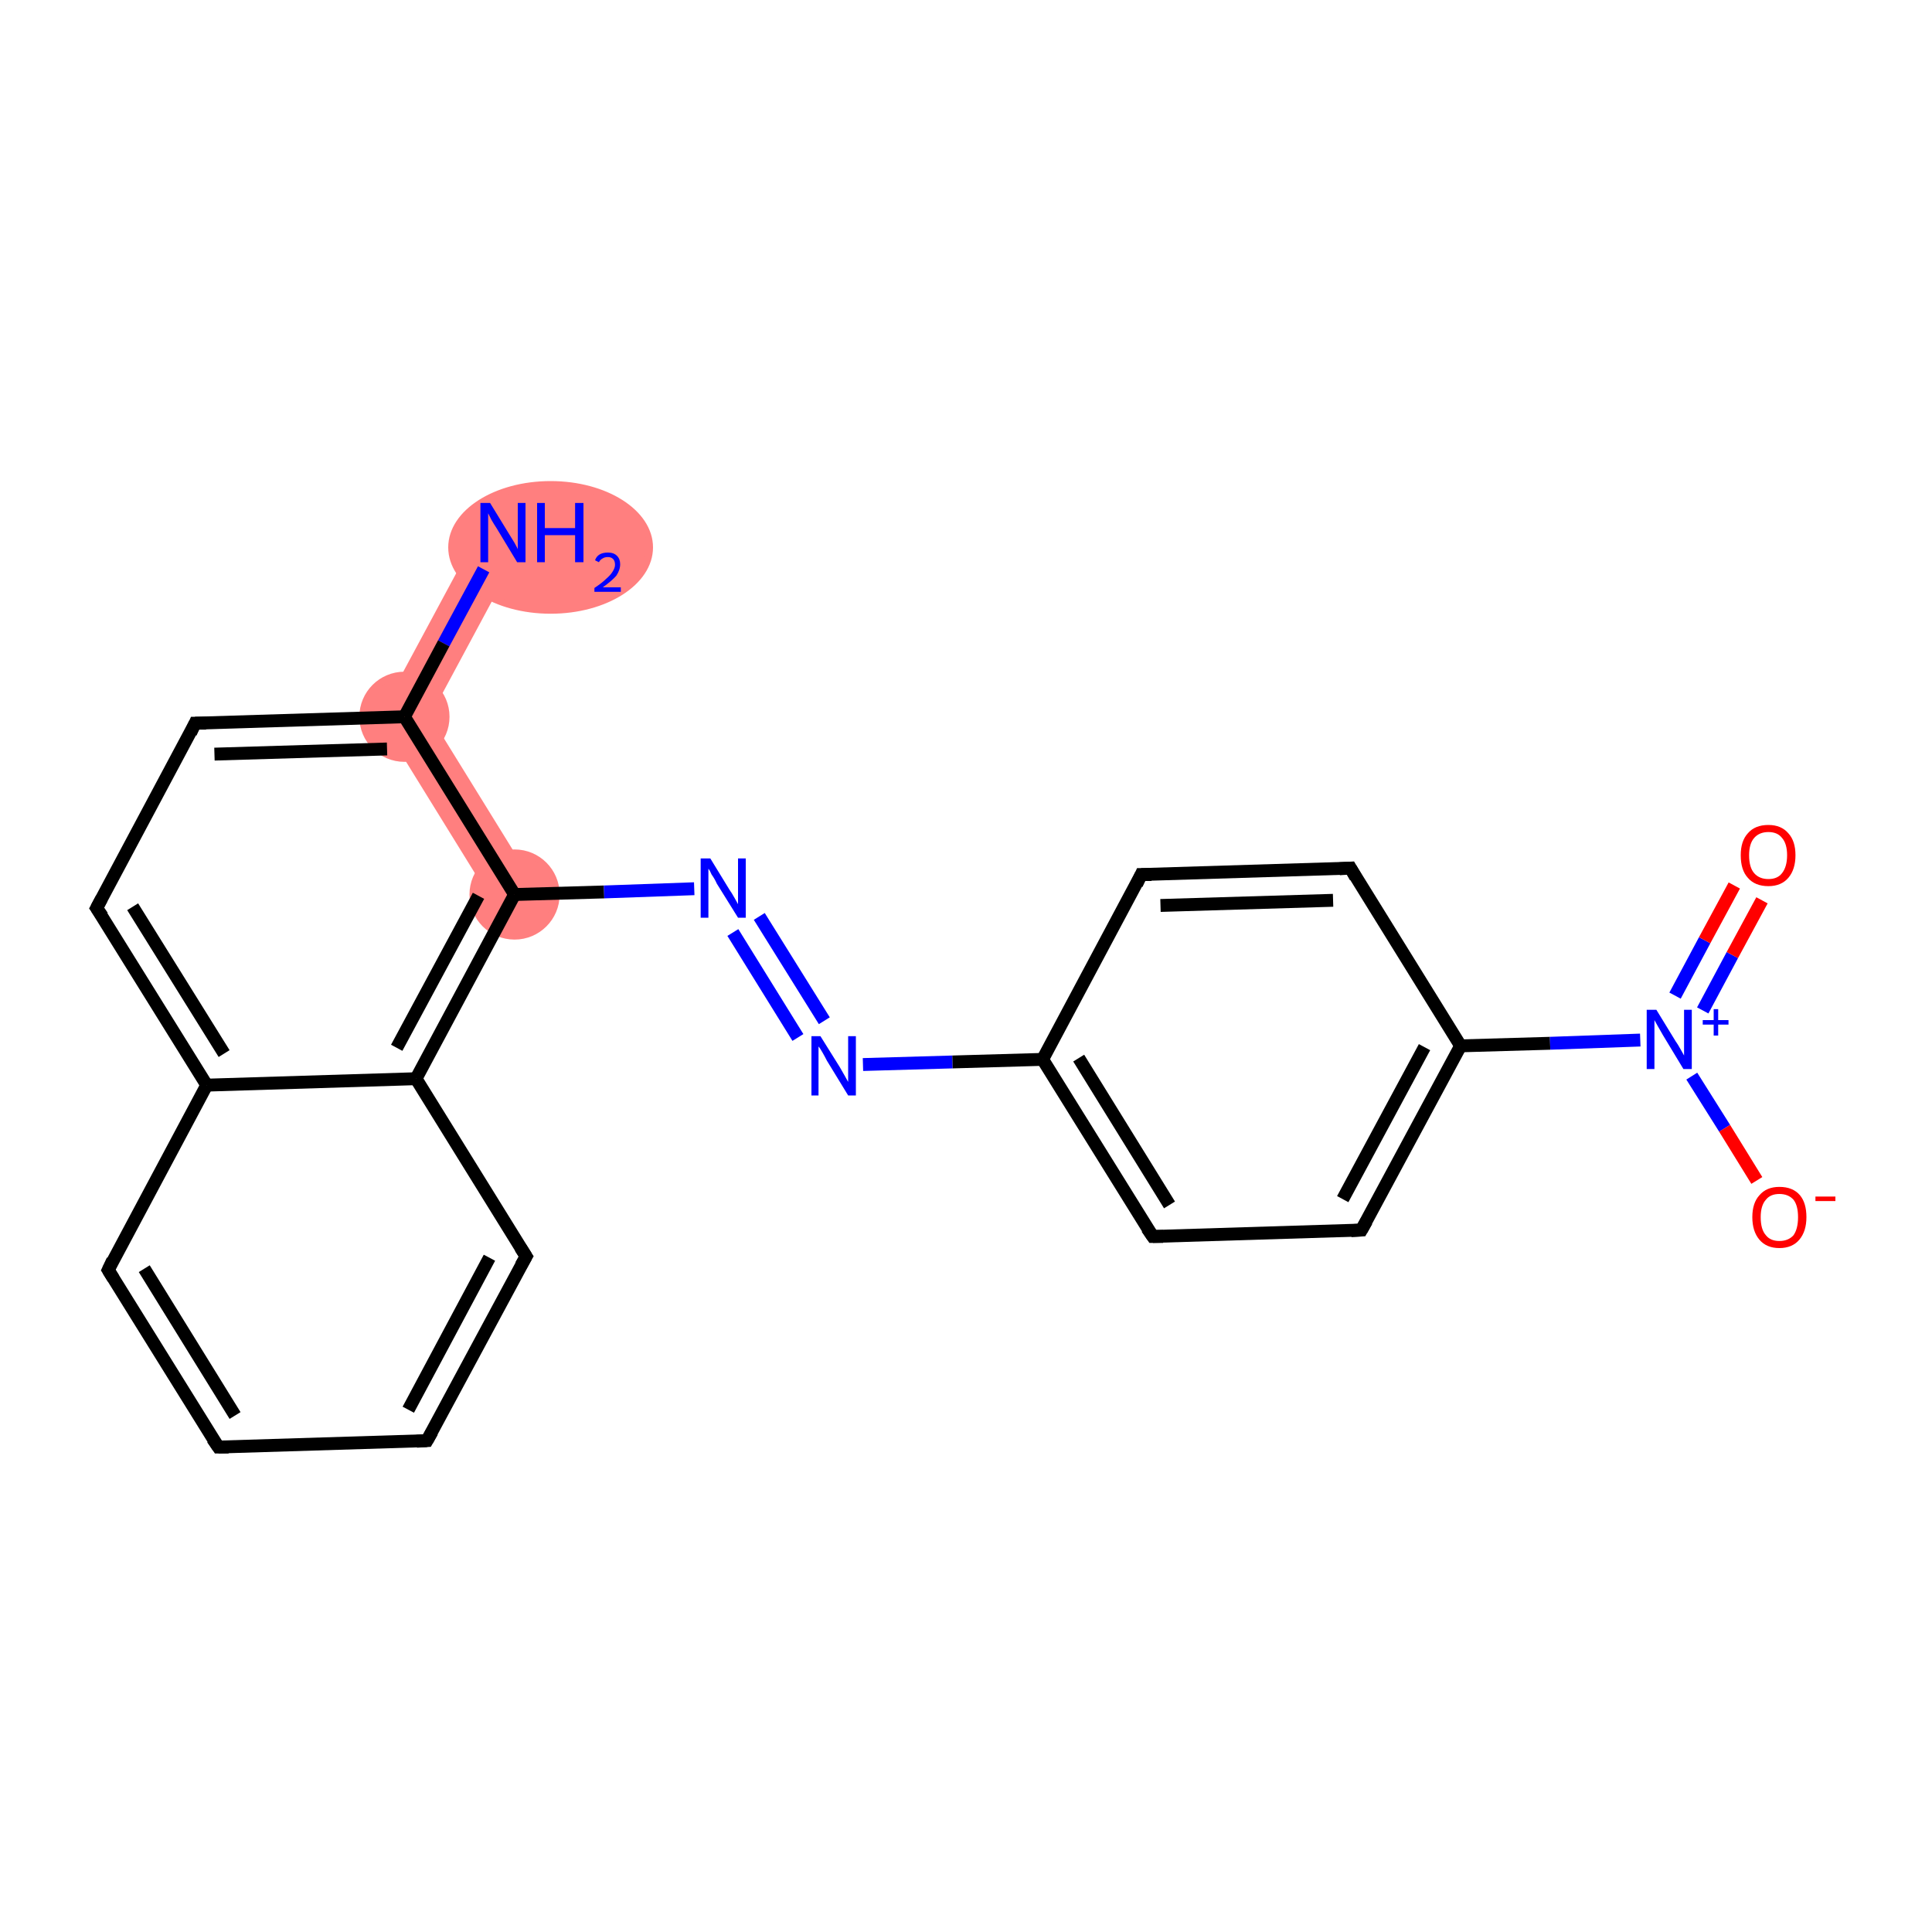 <?xml version='1.0' encoding='iso-8859-1'?>
<svg version='1.1' baseProfile='full'
              xmlns='http://www.w3.org/2000/svg'
                      xmlns:rdkit='http://www.rdkit.org/xml'
                      xmlns:xlink='http://www.w3.org/1999/xlink'
                  xml:space='preserve'
width='300px' height='300px' viewBox='0 0 300 300'>
<!-- END OF HEADER -->
<rect style='opacity:1.0;fill:#FFFFFF;stroke:none' width='300.0' height='300.0' x='0.0' y='0.0'> </rect>
<path class='bond-0 atom-0 atom-1' d='M 75.1,81.1 L 81.2,84.4 L 66.8,111.2 L 58.8,111.4 Z' style='fill:#FF7F7F;fill-rule:evenodd;fill-opacity:1;stroke:#FF7F7F;stroke-width:0.0px;stroke-linecap:butt;stroke-linejoin:miter;stroke-opacity:1;' />
<path class='bond-21 atom-1 atom-10' d='M 66.8,111.2 L 82.8,137.1 L 76.9,140.7 L 58.8,111.4 Z' style='fill:#FF7F7F;fill-rule:evenodd;fill-opacity:1;stroke:#FF7F7F;stroke-width:0.0px;stroke-linecap:butt;stroke-linejoin:miter;stroke-opacity:1;' />
<ellipse cx='85.5' cy='85.0' rx='15.4' ry='9.8' class='atom-0'  style='fill:#FF7F7F;fill-rule:evenodd;stroke:#FF7F7F;stroke-width:1.0px;stroke-linecap:butt;stroke-linejoin:miter;stroke-opacity:1' />
<ellipse cx='62.8' cy='111.3' rx='6.5' ry='6.5' class='atom-1'  style='fill:#FF7F7F;fill-rule:evenodd;stroke:#FF7F7F;stroke-width:1.0px;stroke-linecap:butt;stroke-linejoin:miter;stroke-opacity:1' />
<ellipse cx='79.9' cy='138.9' rx='6.5' ry='6.5' class='atom-10'  style='fill:#FF7F7F;fill-rule:evenodd;stroke:#FF7F7F;stroke-width:1.0px;stroke-linecap:butt;stroke-linejoin:miter;stroke-opacity:1' />
<path class='bond-0 atom-0 atom-1' d='M 75.1,88.4 L 68.9,99.9' style='fill:none;fill-rule:evenodd;stroke:#0000FF;stroke-width:2.0px;stroke-linecap:butt;stroke-linejoin:miter;stroke-opacity:1' />
<path class='bond-0 atom-0 atom-1' d='M 68.9,99.9 L 62.8,111.3' style='fill:none;fill-rule:evenodd;stroke:#000000;stroke-width:2.0px;stroke-linecap:butt;stroke-linejoin:miter;stroke-opacity:1' />
<path class='bond-1 atom-1 atom-2' d='M 62.8,111.3 L 30.3,112.3' style='fill:none;fill-rule:evenodd;stroke:#000000;stroke-width:2.0px;stroke-linecap:butt;stroke-linejoin:miter;stroke-opacity:1' />
<path class='bond-1 atom-1 atom-2' d='M 60.1,116.3 L 33.3,117.1' style='fill:none;fill-rule:evenodd;stroke:#000000;stroke-width:2.0px;stroke-linecap:butt;stroke-linejoin:miter;stroke-opacity:1' />
<path class='bond-2 atom-2 atom-3' d='M 30.3,112.3 L 15.0,141.0' style='fill:none;fill-rule:evenodd;stroke:#000000;stroke-width:2.0px;stroke-linecap:butt;stroke-linejoin:miter;stroke-opacity:1' />
<path class='bond-3 atom-3 atom-4' d='M 15.0,141.0 L 32.1,168.5' style='fill:none;fill-rule:evenodd;stroke:#000000;stroke-width:2.0px;stroke-linecap:butt;stroke-linejoin:miter;stroke-opacity:1' />
<path class='bond-3 atom-3 atom-4' d='M 20.6,140.8 L 34.8,163.6' style='fill:none;fill-rule:evenodd;stroke:#000000;stroke-width:2.0px;stroke-linecap:butt;stroke-linejoin:miter;stroke-opacity:1' />
<path class='bond-4 atom-4 atom-5' d='M 32.1,168.5 L 16.8,197.2' style='fill:none;fill-rule:evenodd;stroke:#000000;stroke-width:2.0px;stroke-linecap:butt;stroke-linejoin:miter;stroke-opacity:1' />
<path class='bond-5 atom-5 atom-6' d='M 16.8,197.2 L 33.9,224.7' style='fill:none;fill-rule:evenodd;stroke:#000000;stroke-width:2.0px;stroke-linecap:butt;stroke-linejoin:miter;stroke-opacity:1' />
<path class='bond-5 atom-5 atom-6' d='M 22.4,197.0 L 36.5,219.8' style='fill:none;fill-rule:evenodd;stroke:#000000;stroke-width:2.0px;stroke-linecap:butt;stroke-linejoin:miter;stroke-opacity:1' />
<path class='bond-6 atom-6 atom-7' d='M 33.9,224.7 L 66.3,223.7' style='fill:none;fill-rule:evenodd;stroke:#000000;stroke-width:2.0px;stroke-linecap:butt;stroke-linejoin:miter;stroke-opacity:1' />
<path class='bond-7 atom-7 atom-8' d='M 66.3,223.7 L 81.7,195.1' style='fill:none;fill-rule:evenodd;stroke:#000000;stroke-width:2.0px;stroke-linecap:butt;stroke-linejoin:miter;stroke-opacity:1' />
<path class='bond-7 atom-7 atom-8' d='M 63.4,218.9 L 76.0,195.3' style='fill:none;fill-rule:evenodd;stroke:#000000;stroke-width:2.0px;stroke-linecap:butt;stroke-linejoin:miter;stroke-opacity:1' />
<path class='bond-8 atom-8 atom-9' d='M 81.7,195.1 L 64.6,167.5' style='fill:none;fill-rule:evenodd;stroke:#000000;stroke-width:2.0px;stroke-linecap:butt;stroke-linejoin:miter;stroke-opacity:1' />
<path class='bond-9 atom-9 atom-10' d='M 64.6,167.5 L 79.9,138.9' style='fill:none;fill-rule:evenodd;stroke:#000000;stroke-width:2.0px;stroke-linecap:butt;stroke-linejoin:miter;stroke-opacity:1' />
<path class='bond-9 atom-9 atom-10' d='M 61.6,162.7 L 74.3,139.1' style='fill:none;fill-rule:evenodd;stroke:#000000;stroke-width:2.0px;stroke-linecap:butt;stroke-linejoin:miter;stroke-opacity:1' />
<path class='bond-10 atom-10 atom-11' d='M 79.9,138.9 L 93.8,138.5' style='fill:none;fill-rule:evenodd;stroke:#000000;stroke-width:2.0px;stroke-linecap:butt;stroke-linejoin:miter;stroke-opacity:1' />
<path class='bond-10 atom-10 atom-11' d='M 93.8,138.5 L 107.8,138.0' style='fill:none;fill-rule:evenodd;stroke:#0000FF;stroke-width:2.0px;stroke-linecap:butt;stroke-linejoin:miter;stroke-opacity:1' />
<path class='bond-11 atom-11 atom-12' d='M 117.9,142.3 L 128.0,158.5' style='fill:none;fill-rule:evenodd;stroke:#0000FF;stroke-width:2.0px;stroke-linecap:butt;stroke-linejoin:miter;stroke-opacity:1' />
<path class='bond-11 atom-11 atom-12' d='M 113.8,144.8 L 123.9,161.1' style='fill:none;fill-rule:evenodd;stroke:#0000FF;stroke-width:2.0px;stroke-linecap:butt;stroke-linejoin:miter;stroke-opacity:1' />
<path class='bond-12 atom-12 atom-13' d='M 134.0,165.3 L 147.9,164.9' style='fill:none;fill-rule:evenodd;stroke:#0000FF;stroke-width:2.0px;stroke-linecap:butt;stroke-linejoin:miter;stroke-opacity:1' />
<path class='bond-12 atom-12 atom-13' d='M 147.9,164.9 L 161.9,164.5' style='fill:none;fill-rule:evenodd;stroke:#000000;stroke-width:2.0px;stroke-linecap:butt;stroke-linejoin:miter;stroke-opacity:1' />
<path class='bond-13 atom-13 atom-14' d='M 161.9,164.5 L 179.0,192.0' style='fill:none;fill-rule:evenodd;stroke:#000000;stroke-width:2.0px;stroke-linecap:butt;stroke-linejoin:miter;stroke-opacity:1' />
<path class='bond-13 atom-13 atom-14' d='M 167.5,164.3 L 181.6,187.1' style='fill:none;fill-rule:evenodd;stroke:#000000;stroke-width:2.0px;stroke-linecap:butt;stroke-linejoin:miter;stroke-opacity:1' />
<path class='bond-14 atom-14 atom-15' d='M 179.0,192.0 L 211.4,191.0' style='fill:none;fill-rule:evenodd;stroke:#000000;stroke-width:2.0px;stroke-linecap:butt;stroke-linejoin:miter;stroke-opacity:1' />
<path class='bond-15 atom-15 atom-16' d='M 211.4,191.0 L 226.8,162.4' style='fill:none;fill-rule:evenodd;stroke:#000000;stroke-width:2.0px;stroke-linecap:butt;stroke-linejoin:miter;stroke-opacity:1' />
<path class='bond-15 atom-15 atom-16' d='M 208.5,186.2 L 221.2,162.6' style='fill:none;fill-rule:evenodd;stroke:#000000;stroke-width:2.0px;stroke-linecap:butt;stroke-linejoin:miter;stroke-opacity:1' />
<path class='bond-16 atom-16 atom-17' d='M 226.8,162.4 L 240.7,162.0' style='fill:none;fill-rule:evenodd;stroke:#000000;stroke-width:2.0px;stroke-linecap:butt;stroke-linejoin:miter;stroke-opacity:1' />
<path class='bond-16 atom-16 atom-17' d='M 240.7,162.0 L 254.7,161.5' style='fill:none;fill-rule:evenodd;stroke:#0000FF;stroke-width:2.0px;stroke-linecap:butt;stroke-linejoin:miter;stroke-opacity:1' />
<path class='bond-17 atom-17 atom-18' d='M 264.4,156.9 L 269.0,148.3' style='fill:none;fill-rule:evenodd;stroke:#0000FF;stroke-width:2.0px;stroke-linecap:butt;stroke-linejoin:miter;stroke-opacity:1' />
<path class='bond-17 atom-17 atom-18' d='M 269.0,148.3 L 273.6,139.8' style='fill:none;fill-rule:evenodd;stroke:#FF0000;stroke-width:2.0px;stroke-linecap:butt;stroke-linejoin:miter;stroke-opacity:1' />
<path class='bond-17 atom-17 atom-18' d='M 260.1,154.6 L 264.7,146.0' style='fill:none;fill-rule:evenodd;stroke:#0000FF;stroke-width:2.0px;stroke-linecap:butt;stroke-linejoin:miter;stroke-opacity:1' />
<path class='bond-17 atom-17 atom-18' d='M 264.7,146.0 L 269.3,137.5' style='fill:none;fill-rule:evenodd;stroke:#FF0000;stroke-width:2.0px;stroke-linecap:butt;stroke-linejoin:miter;stroke-opacity:1' />
<path class='bond-18 atom-17 atom-19' d='M 262.7,167.1 L 267.8,175.2' style='fill:none;fill-rule:evenodd;stroke:#0000FF;stroke-width:2.0px;stroke-linecap:butt;stroke-linejoin:miter;stroke-opacity:1' />
<path class='bond-18 atom-17 atom-19' d='M 267.8,175.2 L 272.8,183.3' style='fill:none;fill-rule:evenodd;stroke:#FF0000;stroke-width:2.0px;stroke-linecap:butt;stroke-linejoin:miter;stroke-opacity:1' />
<path class='bond-19 atom-16 atom-20' d='M 226.8,162.4 L 209.7,134.8' style='fill:none;fill-rule:evenodd;stroke:#000000;stroke-width:2.0px;stroke-linecap:butt;stroke-linejoin:miter;stroke-opacity:1' />
<path class='bond-20 atom-20 atom-21' d='M 209.7,134.8 L 177.2,135.8' style='fill:none;fill-rule:evenodd;stroke:#000000;stroke-width:2.0px;stroke-linecap:butt;stroke-linejoin:miter;stroke-opacity:1' />
<path class='bond-20 atom-20 atom-21' d='M 207.0,139.8 L 180.2,140.6' style='fill:none;fill-rule:evenodd;stroke:#000000;stroke-width:2.0px;stroke-linecap:butt;stroke-linejoin:miter;stroke-opacity:1' />
<path class='bond-21 atom-10 atom-1' d='M 79.9,138.9 L 62.8,111.3' style='fill:none;fill-rule:evenodd;stroke:#000000;stroke-width:2.0px;stroke-linecap:butt;stroke-linejoin:miter;stroke-opacity:1' />
<path class='bond-22 atom-21 atom-13' d='M 177.2,135.8 L 161.9,164.5' style='fill:none;fill-rule:evenodd;stroke:#000000;stroke-width:2.0px;stroke-linecap:butt;stroke-linejoin:miter;stroke-opacity:1' />
<path class='bond-23 atom-9 atom-4' d='M 64.6,167.5 L 32.1,168.5' style='fill:none;fill-rule:evenodd;stroke:#000000;stroke-width:2.0px;stroke-linecap:butt;stroke-linejoin:miter;stroke-opacity:1' />
<path d='M 32.0,112.3 L 30.3,112.3 L 29.6,113.8' style='fill:none;stroke:#000000;stroke-width:2.0px;stroke-linecap:butt;stroke-linejoin:miter;stroke-opacity:1;' />
<path d='M 15.8,139.5 L 15.0,141.0 L 15.9,142.3' style='fill:none;stroke:#000000;stroke-width:2.0px;stroke-linecap:butt;stroke-linejoin:miter;stroke-opacity:1;' />
<path d='M 17.5,195.7 L 16.8,197.2 L 17.6,198.5' style='fill:none;stroke:#000000;stroke-width:2.0px;stroke-linecap:butt;stroke-linejoin:miter;stroke-opacity:1;' />
<path d='M 33.0,223.4 L 33.9,224.7 L 35.5,224.7' style='fill:none;stroke:#000000;stroke-width:2.0px;stroke-linecap:butt;stroke-linejoin:miter;stroke-opacity:1;' />
<path d='M 64.7,223.8 L 66.3,223.7 L 67.1,222.3' style='fill:none;stroke:#000000;stroke-width:2.0px;stroke-linecap:butt;stroke-linejoin:miter;stroke-opacity:1;' />
<path d='M 80.9,196.5 L 81.7,195.1 L 80.8,193.7' style='fill:none;stroke:#000000;stroke-width:2.0px;stroke-linecap:butt;stroke-linejoin:miter;stroke-opacity:1;' />
<path d='M 178.1,190.7 L 179.0,192.0 L 180.6,192.0' style='fill:none;stroke:#000000;stroke-width:2.0px;stroke-linecap:butt;stroke-linejoin:miter;stroke-opacity:1;' />
<path d='M 209.8,191.1 L 211.4,191.0 L 212.2,189.6' style='fill:none;stroke:#000000;stroke-width:2.0px;stroke-linecap:butt;stroke-linejoin:miter;stroke-opacity:1;' />
<path d='M 210.5,136.2 L 209.7,134.8 L 208.0,134.9' style='fill:none;stroke:#000000;stroke-width:2.0px;stroke-linecap:butt;stroke-linejoin:miter;stroke-opacity:1;' />
<path d='M 178.8,135.8 L 177.2,135.8 L 176.5,137.3' style='fill:none;stroke:#000000;stroke-width:2.0px;stroke-linecap:butt;stroke-linejoin:miter;stroke-opacity:1;' />
<path class='atom-0' d='M 76.1 78.1
L 79.1 83.0
Q 79.4 83.5, 79.9 84.3
Q 80.4 85.2, 80.4 85.3
L 80.4 78.1
L 81.6 78.1
L 81.6 87.3
L 80.3 87.3
L 77.1 82.0
Q 76.7 81.4, 76.3 80.7
Q 75.9 79.9, 75.8 79.7
L 75.8 87.3
L 74.6 87.3
L 74.6 78.1
L 76.1 78.1
' fill='#0000FF'/>
<path class='atom-0' d='M 83.4 78.1
L 84.6 78.1
L 84.6 82.0
L 89.3 82.0
L 89.3 78.1
L 90.6 78.1
L 90.6 87.3
L 89.3 87.3
L 89.3 83.1
L 84.6 83.1
L 84.6 87.3
L 83.4 87.3
L 83.4 78.1
' fill='#0000FF'/>
<path class='atom-0' d='M 92.4 87.0
Q 92.6 86.4, 93.1 86.1
Q 93.6 85.8, 94.4 85.8
Q 95.3 85.8, 95.8 86.3
Q 96.3 86.8, 96.3 87.6
Q 96.3 88.5, 95.7 89.4
Q 95.0 90.2, 93.6 91.2
L 96.4 91.2
L 96.4 91.9
L 92.3 91.9
L 92.3 91.3
Q 93.5 90.5, 94.1 89.9
Q 94.8 89.3, 95.1 88.8
Q 95.5 88.2, 95.5 87.7
Q 95.5 87.1, 95.2 86.8
Q 94.9 86.5, 94.4 86.5
Q 93.9 86.5, 93.6 86.7
Q 93.2 86.9, 93.0 87.3
L 92.4 87.0
' fill='#0000FF'/>
<path class='atom-11' d='M 110.3 133.3
L 113.3 138.2
Q 113.6 138.6, 114.1 139.5
Q 114.6 140.4, 114.6 140.4
L 114.6 133.3
L 115.8 133.3
L 115.8 142.5
L 114.6 142.5
L 111.3 137.2
Q 111.0 136.5, 110.5 135.8
Q 110.2 135.1, 110.0 134.9
L 110.0 142.5
L 108.8 142.5
L 108.8 133.3
L 110.3 133.3
' fill='#0000FF'/>
<path class='atom-12' d='M 127.4 160.9
L 130.4 165.7
Q 130.7 166.2, 131.2 167.1
Q 131.7 168.0, 131.7 168.0
L 131.7 160.9
L 132.9 160.9
L 132.9 170.1
L 131.7 170.1
L 128.4 164.7
Q 128.1 164.1, 127.7 163.4
Q 127.3 162.7, 127.1 162.5
L 127.1 170.1
L 126.0 170.1
L 126.0 160.9
L 127.4 160.9
' fill='#0000FF'/>
<path class='atom-17' d='M 257.2 156.8
L 260.2 161.7
Q 260.5 162.1, 261.0 163.0
Q 261.5 163.9, 261.5 163.9
L 261.5 156.8
L 262.7 156.8
L 262.7 166.0
L 261.4 166.0
L 258.2 160.7
Q 257.8 160.0, 257.4 159.3
Q 257.0 158.6, 256.9 158.4
L 256.9 166.0
L 255.7 166.0
L 255.7 156.8
L 257.2 156.8
' fill='#0000FF'/>
<path class='atom-17' d='M 264.4 158.4
L 266.1 158.4
L 266.1 156.7
L 266.8 156.7
L 266.8 158.4
L 268.4 158.4
L 268.4 159.1
L 266.8 159.1
L 266.8 160.8
L 266.1 160.8
L 266.1 159.1
L 264.4 159.1
L 264.4 158.4
' fill='#0000FF'/>
<path class='atom-18' d='M 270.3 132.8
Q 270.3 130.6, 271.4 129.4
Q 272.5 128.1, 274.6 128.1
Q 276.6 128.1, 277.7 129.4
Q 278.8 130.6, 278.8 132.8
Q 278.8 135.0, 277.7 136.3
Q 276.6 137.6, 274.6 137.6
Q 272.5 137.6, 271.4 136.3
Q 270.3 135.1, 270.3 132.8
M 274.6 136.5
Q 276.0 136.5, 276.7 135.6
Q 277.5 134.6, 277.5 132.8
Q 277.5 131.0, 276.7 130.1
Q 276.0 129.2, 274.6 129.2
Q 273.2 129.2, 272.4 130.1
Q 271.6 131.0, 271.6 132.8
Q 271.6 134.7, 272.4 135.6
Q 273.2 136.5, 274.6 136.5
' fill='#FF0000'/>
<path class='atom-19' d='M 272.1 189.0
Q 272.1 186.8, 273.2 185.6
Q 274.3 184.3, 276.3 184.3
Q 278.4 184.3, 279.5 185.6
Q 280.5 186.8, 280.5 189.0
Q 280.5 191.2, 279.4 192.5
Q 278.3 193.8, 276.3 193.8
Q 274.3 193.8, 273.2 192.5
Q 272.1 191.2, 272.1 189.0
M 276.3 192.7
Q 277.7 192.7, 278.5 191.8
Q 279.2 190.8, 279.2 189.0
Q 279.2 187.2, 278.5 186.3
Q 277.7 185.4, 276.3 185.4
Q 274.9 185.4, 274.2 186.3
Q 273.4 187.2, 273.4 189.0
Q 273.4 190.9, 274.2 191.8
Q 274.9 192.7, 276.3 192.7
' fill='#FF0000'/>
<path class='atom-19' d='M 281.9 185.8
L 285.0 185.8
L 285.0 186.5
L 281.9 186.5
L 281.9 185.8
' fill='#FF0000'/>
</svg>
